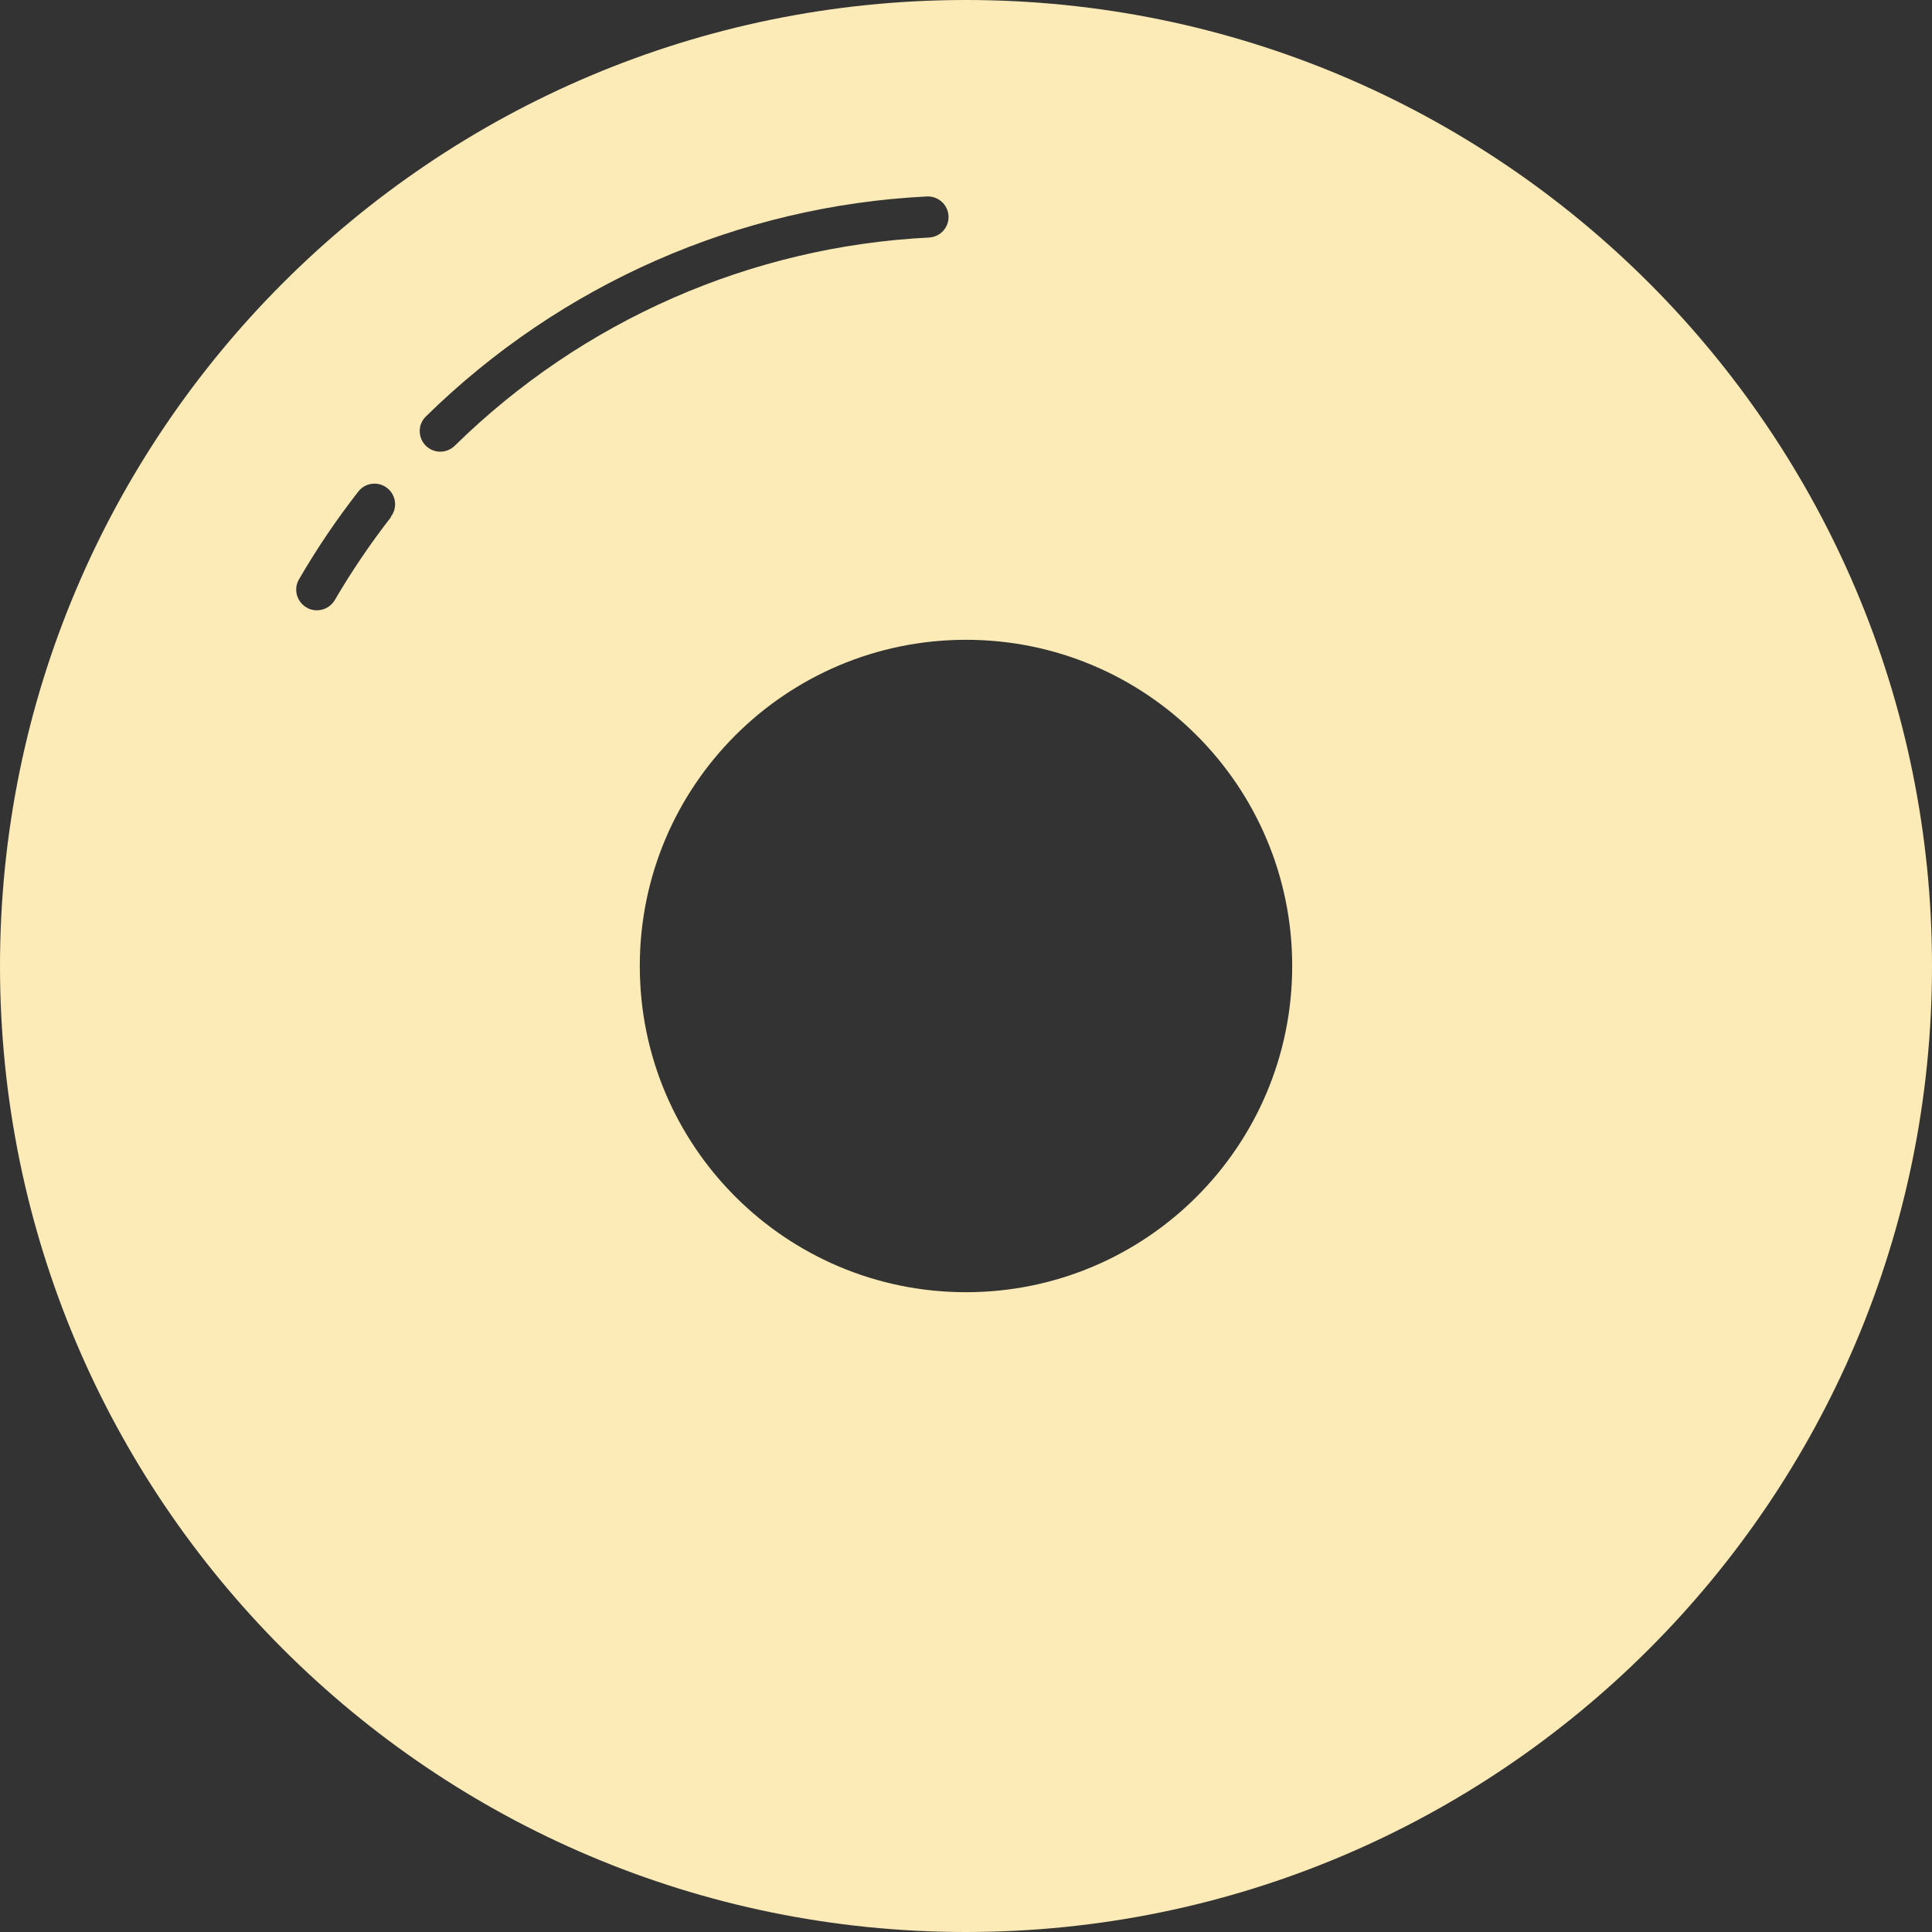 <?xml version="1.0" encoding="UTF-8"?>
<svg id="_Ñëîé_1" data-name="Ñëîé 1" xmlns="http://www.w3.org/2000/svg" viewBox="0 0 95 95">
  <rect x="0" y="0" width="95" height="95" fill="#333333" stroke="none"/>
  <defs>
    <style>
      .cls-1 {
        fill: #fcebb6;
      }
    </style>
  </defs>
  <path class="cls-1" d="m47.5,0C21.27,0,0,21.27,0,47.5s21.27,47.5,47.5,47.5,47.5-21.27,47.5-47.5S73.73,0,47.5,0Zm-28.27,25.42c-1.01,1.3-1.94,2.67-2.77,4.09-.19.32-.53.5-.88.5-.17,0-.35-.04-.51-.14-.48-.28-.65-.9-.37-1.38.87-1.5,1.85-2.95,2.92-4.32.34-.44.98-.52,1.42-.17.44.34.52.98.17,1.42Zm2.42-3.21c-.26,0-.52-.1-.72-.3-.39-.4-.39-1.04.01-1.43,6.63-6.51,15.38-10.36,24.64-10.82.56-.02,1.03.4,1.06.96.03.56-.4,1.03-.96,1.06-8.76.44-17.05,4.08-23.32,10.24-.2.19-.45.29-.71.29Zm25.85,41.33c-8.86,0-16.04-7.18-16.04-16.04s7.18-16.04,16.04-16.04,16.04,7.18,16.04,16.04-7.18,16.04-16.04,16.04Z"/>
</svg>